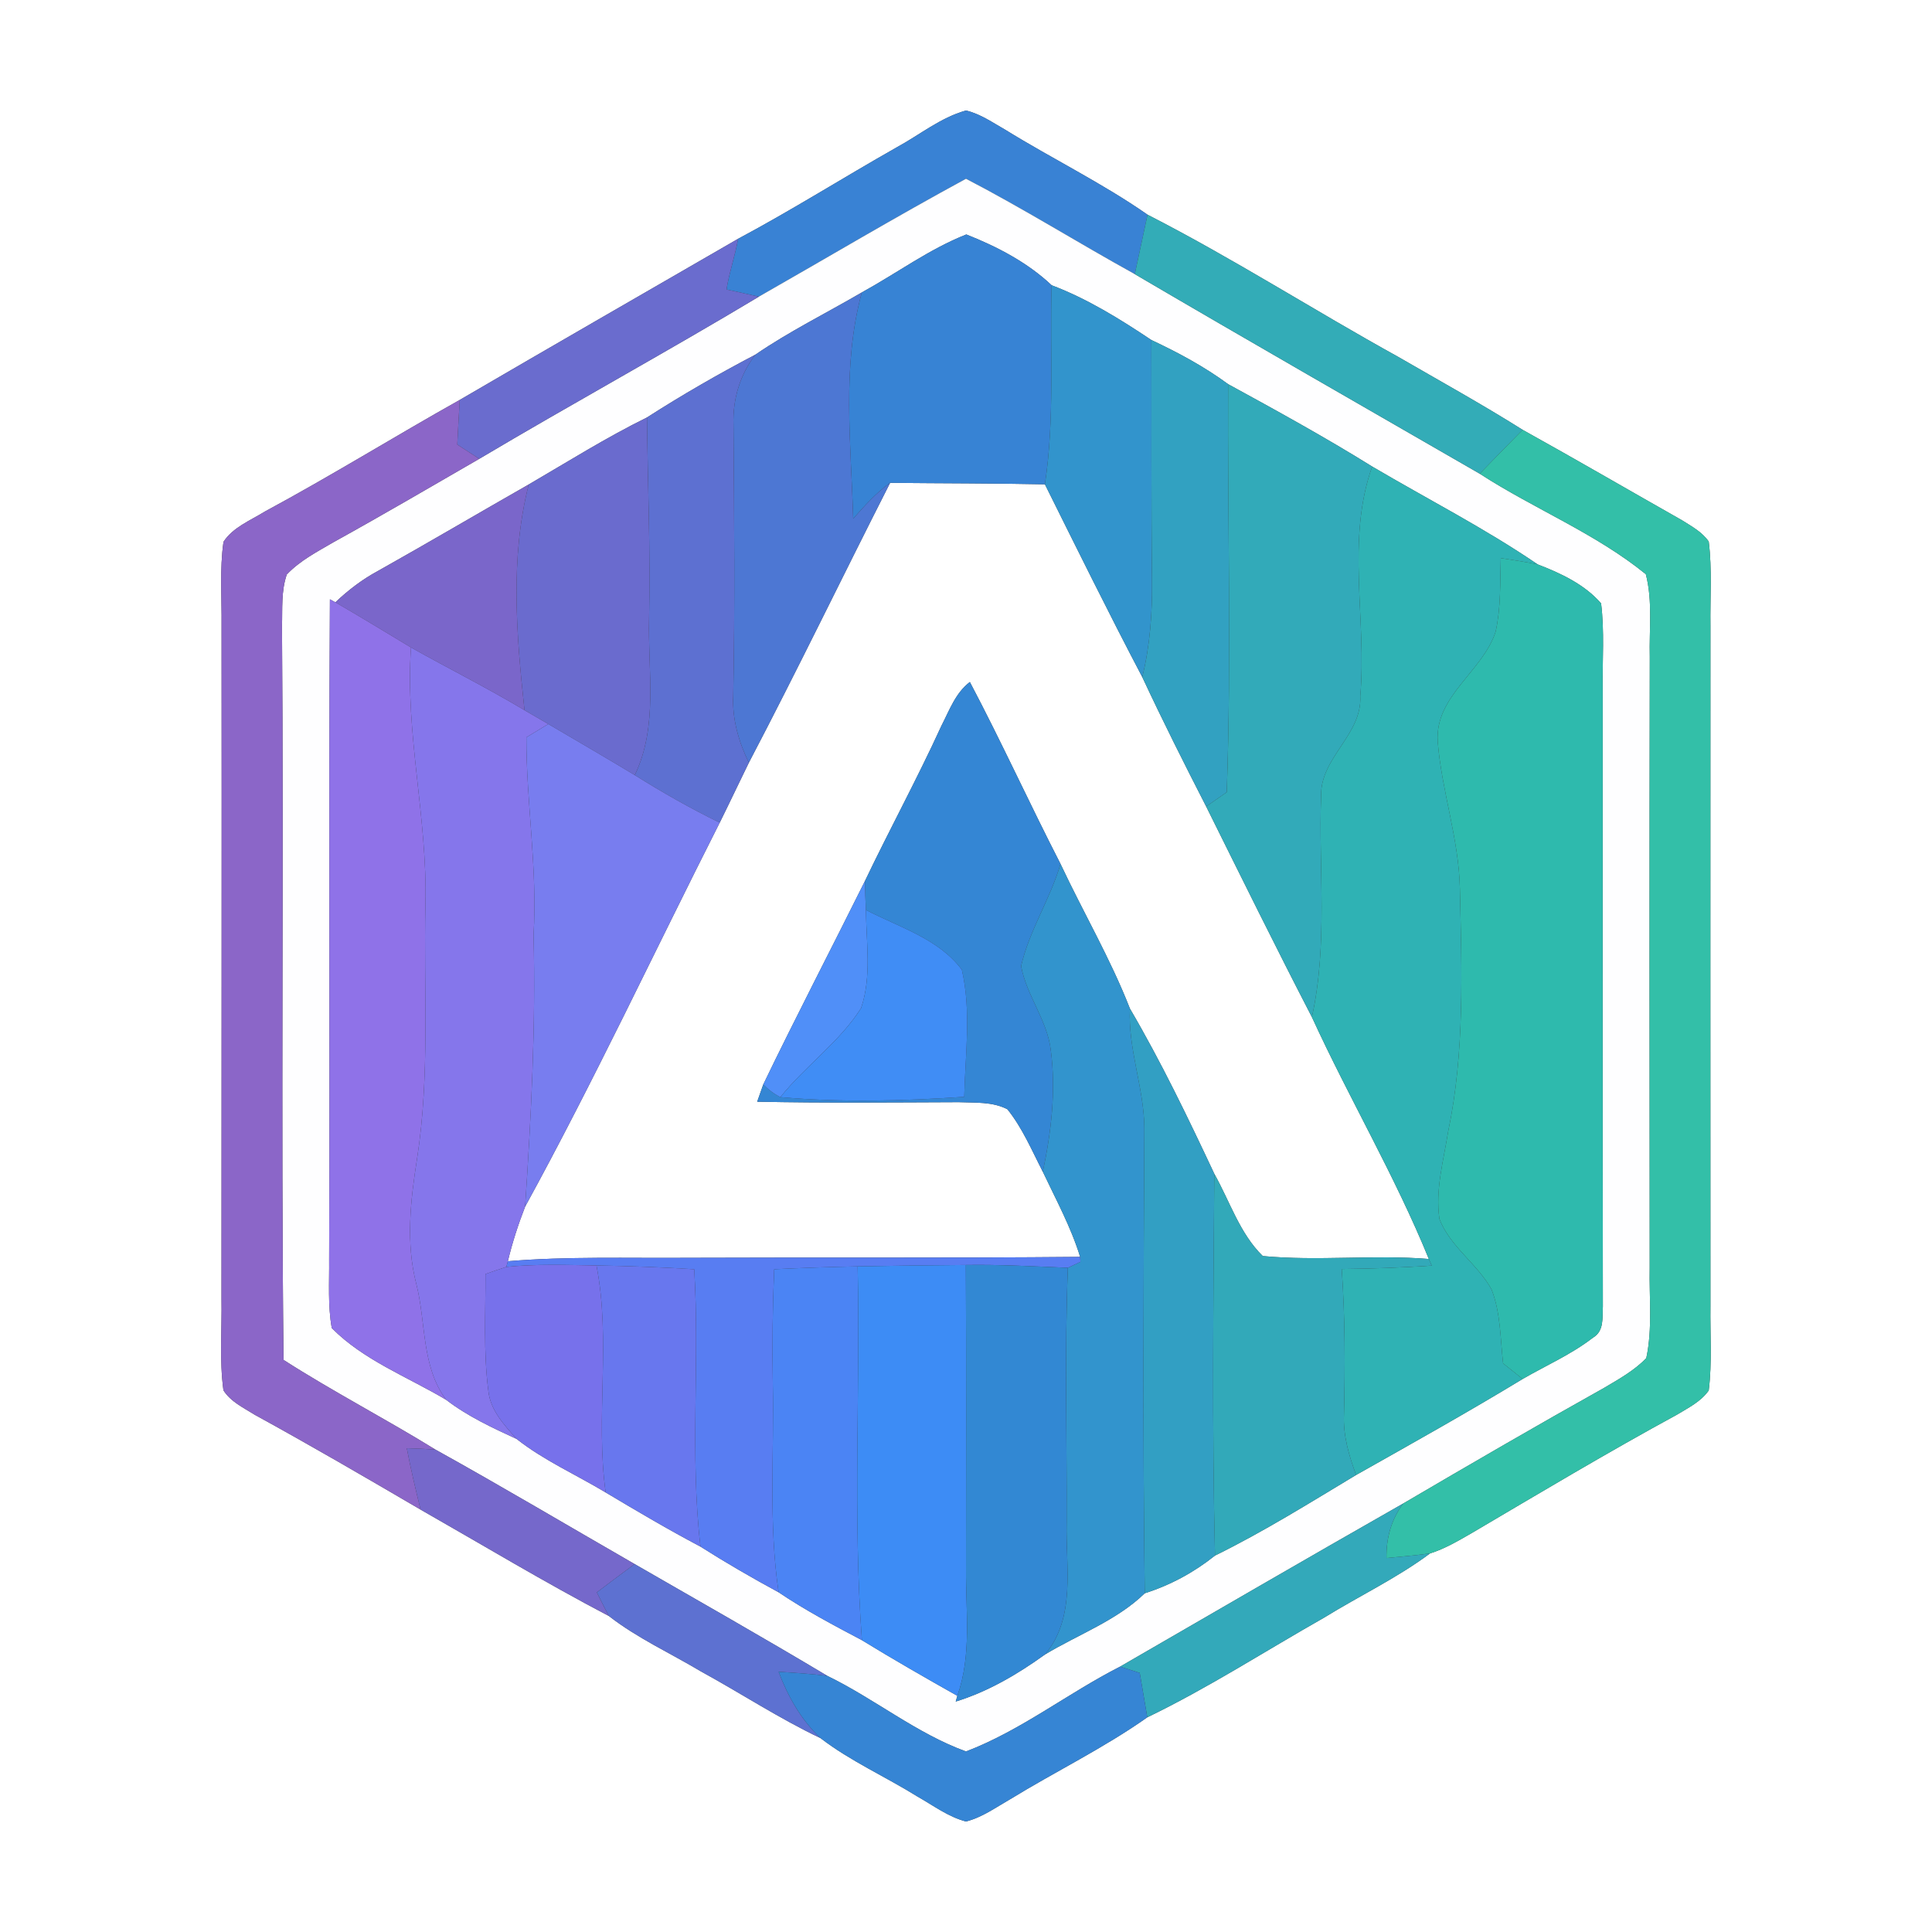 <?xml version="1.0" encoding="UTF-8" ?>
<!DOCTYPE svg PUBLIC "-//W3C//DTD SVG 1.1//EN" "http://www.w3.org/Graphics/SVG/1.1/DTD/svg11.dtd">
<svg width="250pt" height="250pt" viewBox="0 0 250 250" version="1.1" xmlns="http://www.w3.org/2000/svg">
<rect x="0" y="0" width="250" height="250" fill="#333333" stroke="none"/>
<g id="#ffffffff">
<path fill="#ffffff" opacity="1.00" d=" M 0.00 0.00 L 250.00 0.00 L 250.00 250.00 L 0.00 250.00 L 0.00 0.00 M 116.03 19.07 C 109.16 22.96 102.48 27.18 95.51 30.90 C 83.50 37.84 71.47 44.76 59.49 51.75 C 51.04 56.49 42.80 61.60 34.26 66.20 C 32.41 67.35 30.16 68.22 28.92 70.11 C 28.41 73.71 28.71 77.37 28.67 81.00 C 28.70 110.00 28.66 139.00 28.66 168.00 C 28.73 171.96 28.38 175.96 28.91 179.90 C 29.85 181.39 31.52 182.16 32.96 183.07 C 40.19 187.03 47.31 191.18 54.42 195.34 C 62.53 199.96 70.53 204.78 78.79 209.11 C 82.46 211.97 86.74 213.91 90.72 216.29 C 95.89 219.12 100.83 222.37 106.17 224.91 C 110.05 227.89 114.56 229.88 118.70 232.46 C 120.75 233.61 122.69 235.10 125.00 235.70 C 127.07 235.18 128.84 233.89 130.68 232.84 C 136.56 229.23 142.81 226.21 148.46 222.22 C 156.35 218.41 163.72 213.64 171.34 209.32 C 175.89 206.51 180.75 204.21 185.05 201.01 C 186.94 200.42 188.66 199.40 190.37 198.42 C 199.21 193.21 208.02 187.94 217.03 183.04 C 218.49 182.15 220.11 181.36 221.11 179.92 C 221.56 176.30 221.28 172.64 221.33 169.00 C 221.32 139.67 221.32 110.34 221.33 81.00 C 221.28 77.36 221.56 73.70 221.11 70.08 C 220.27 68.85 218.91 68.12 217.68 67.34 C 210.79 63.44 203.95 59.46 197.03 55.62 C 191.75 52.30 186.30 49.29 180.91 46.17 C 170.03 40.16 159.55 33.44 148.49 27.78 C 142.62 23.69 136.16 20.55 130.08 16.79 C 128.44 15.86 126.86 14.74 125.00 14.30 C 121.71 15.21 119.00 17.46 116.03 19.07 Z" />
<path fill="#ffffff" opacity="1.00" d=" M 115.18 62.48 C 121.86 62.55 128.53 62.53 135.21 62.67 C 139.36 71.01 143.48 79.37 147.81 87.61 C 150.44 93.25 153.24 98.82 156.08 104.36 C 160.60 113.47 165.09 122.58 169.76 131.61 C 174.59 142.15 180.52 152.17 184.89 162.91 C 177.74 162.33 170.54 163.21 163.40 162.53 C 160.43 159.63 159.14 155.46 157.13 151.89 C 153.73 144.65 150.26 137.42 146.21 130.51 C 143.69 124.05 140.17 118.06 137.23 111.79 C 133.22 103.99 129.59 96.00 125.50 88.25 C 123.64 89.66 122.84 91.94 121.81 93.94 C 118.71 100.72 115.14 107.28 111.92 114.01 C 107.56 122.79 103.03 131.49 98.77 140.32 C 98.50 141.06 98.24 141.81 97.98 142.56 C 106.66 142.74 115.35 142.65 124.04 142.62 C 126.15 142.71 128.42 142.53 130.36 143.54 C 132.31 145.97 133.52 148.87 134.94 151.62 C 136.65 155.24 138.59 158.79 139.77 162.64 C 122.85 162.80 105.92 162.69 89.00 162.76 C 81.24 162.82 73.46 162.56 65.72 163.20 C 66.29 160.79 67.06 158.44 67.95 156.14 C 76.87 139.86 84.74 123.02 93.13 106.45 C 94.41 103.88 95.63 101.27 96.90 98.69 C 103.18 86.71 109.05 74.53 115.18 62.48 Z" />
</g>
<g id="#3982d4ff">
<path fill="#3982d4" opacity="1.00" d=" M 116.03 19.07 C 119.00 17.46 121.71 15.21 125.00 14.30 C 126.86 14.74 128.44 15.86 130.08 16.79 C 136.16 20.55 142.62 23.69 148.49 27.78 C 147.94 30.34 147.40 32.91 146.84 35.47 C 139.52 31.43 132.42 26.98 125.00 23.13 C 115.96 28.03 107.12 33.30 98.19 38.39 C 96.80 38.07 95.41 37.76 94.01 37.46 C 94.36 35.24 95.12 33.11 95.51 30.90 C 102.48 27.18 109.16 22.96 116.03 19.07 Z" />
</g>
<g id="#fefeffff">
<path fill="#fefeff" opacity="1.00" d=" M 98.19 38.39 C 107.12 33.30 115.96 28.03 125.00 23.13 C 132.42 26.98 139.52 31.43 146.84 35.47 C 161.67 44.17 176.59 52.71 191.48 61.30 C 198.50 65.85 206.46 69.01 212.97 74.30 C 213.87 77.78 213.39 81.44 213.48 85.01 C 213.43 111.34 213.45 137.67 213.47 164.00 C 213.39 167.90 213.85 171.89 213.03 175.74 C 211.48 177.35 209.50 178.45 207.59 179.58 C 198.86 184.46 190.21 189.49 181.58 194.55 C 169.33 201.52 157.14 208.61 144.94 215.66 C 138.18 219.10 132.09 223.94 125.00 226.64 C 118.59 224.31 113.19 219.84 107.06 216.86 C 98.81 211.93 90.45 207.18 82.12 202.39 C 73.52 197.45 65.00 192.38 56.33 187.57 C 49.85 183.57 43.09 180.08 36.69 175.97 C 36.34 144.31 36.73 112.64 36.49 80.98 C 36.56 78.77 36.37 76.47 37.11 74.34 C 38.81 72.54 41.05 71.39 43.17 70.15 C 49.50 66.65 55.75 62.99 62.02 59.37 C 74.00 52.25 86.24 45.56 98.19 38.39 M 111.52 37.84 C 106.93 40.52 102.14 42.88 97.75 45.89 C 92.96 48.40 88.27 51.10 83.72 54.02 C 78.46 56.61 73.48 59.74 68.42 62.69 C 61.91 66.40 55.45 70.21 48.91 73.88 C 46.90 74.96 45.06 76.36 43.40 77.94 L 42.69 77.55 C 42.52 106.03 42.71 134.51 42.59 163.00 C 42.62 165.95 42.41 168.93 42.93 171.85 C 47.05 176.02 52.76 178.17 57.74 181.14 C 60.51 183.27 63.70 184.75 66.85 186.20 C 70.38 188.98 74.53 190.81 78.37 193.12 C 82.41 195.53 86.47 197.93 90.64 200.13 C 93.93 202.22 97.32 204.18 100.75 206.04 C 104.19 208.36 107.86 210.30 111.53 212.24 C 115.59 214.73 119.73 217.10 123.88 219.44 L 123.67 220.18 C 127.86 218.89 131.68 216.64 135.22 214.09 C 139.53 211.49 144.50 209.70 148.13 206.17 C 151.44 205.12 154.51 203.46 157.22 201.29 C 163.52 198.20 169.47 194.47 175.48 190.86 C 182.70 186.79 189.94 182.74 197.03 178.44 C 200.07 176.68 203.33 175.26 206.12 173.10 C 207.60 172.25 207.33 170.49 207.41 169.05 C 207.37 142.37 207.39 115.68 207.39 89.00 C 207.34 85.36 207.63 81.70 207.18 78.08 C 205.05 75.62 201.96 74.18 198.97 73.03 C 192.12 68.36 184.70 64.58 177.56 60.37 C 171.48 56.59 165.20 53.14 158.92 49.71 C 155.83 47.44 152.45 45.62 148.99 44.00 C 144.90 41.27 140.70 38.66 136.08 36.91 C 132.97 33.97 129.00 31.90 125.04 30.34 C 120.23 32.24 116.04 35.36 111.52 37.84 Z" />
</g>
<g id="#33acb7ff">
<path fill="#33acb7" opacity="1.00" d=" M 148.49 27.78 C 159.55 33.44 170.03 40.16 180.91 46.17 C 186.30 49.29 191.75 52.30 197.03 55.62 C 195.18 57.50 193.32 59.39 191.48 61.30 C 176.59 52.71 161.67 44.17 146.84 35.47 C 147.40 32.91 147.94 30.34 148.49 27.78 Z" />
</g>
<g id="#6a6cceff">
<path fill="#6a6cce" opacity="1.00" d=" M 59.49 51.75 C 71.47 44.76 83.50 37.84 95.51 30.90 C 95.12 33.11 94.36 35.24 94.01 37.46 C 95.41 37.76 96.80 38.07 98.19 38.39 C 86.24 45.56 74.00 52.25 62.02 59.37 C 61.07 58.75 60.12 58.14 59.17 57.53 C 59.27 55.60 59.37 53.68 59.49 51.75 Z" />
</g>
<g id="#3783d4ff">
<path fill="#3783d4" opacity="1.00" d=" M 111.52 37.84 C 116.04 35.36 120.23 32.24 125.04 30.34 C 129.00 31.90 132.97 33.97 136.08 36.91 C 135.83 45.50 136.51 54.14 135.21 62.67 C 128.53 62.53 121.86 62.55 115.18 62.48 C 113.36 63.78 111.87 65.46 110.40 67.12 C 110.13 57.38 108.91 47.37 111.52 37.84 Z" />
</g>
<g id="#3294ccff">
<path fill="#3294cc" opacity="1.00" d=" M 136.08 36.91 C 140.70 38.66 144.90 41.27 148.99 44.00 C 149.02 54.33 148.95 64.67 149.07 75.00 C 149.12 79.23 148.83 83.49 147.81 87.61 C 143.48 79.37 139.36 71.01 135.21 62.67 C 136.51 54.14 135.83 45.50 136.08 36.91 Z" />
</g>
<g id="#4d77d3ff">
<path fill="#4d77d3" opacity="1.00" d=" M 97.75 45.89 C 102.14 42.88 106.93 40.52 111.52 37.84 C 108.91 47.37 110.13 57.38 110.40 67.12 C 111.87 65.46 113.36 63.78 115.18 62.48 C 109.05 74.53 103.18 86.71 96.90 98.69 C 95.59 95.99 94.73 93.06 94.88 90.04 C 95.11 78.34 95.00 66.64 94.91 54.94 C 94.80 51.69 95.75 48.47 97.75 45.89 Z" />
</g>
<g id="#32a1c1ff">
<path fill="#32a1c1" opacity="1.00" d=" M 148.99 44.00 C 152.45 45.62 155.83 47.44 158.92 49.71 C 158.83 67.31 159.37 84.92 158.74 102.51 C 157.85 103.12 156.96 103.74 156.08 104.36 C 153.24 98.82 150.44 93.25 147.81 87.61 C 148.83 83.49 149.12 79.23 149.07 75.00 C 148.95 64.67 149.02 54.33 148.99 44.00 Z" />
</g>
<g id="#5d70d1ff">
<path fill="#5d70d1" opacity="1.00" d=" M 83.72 54.02 C 88.27 51.10 92.96 48.40 97.75 45.89 C 95.75 48.47 94.80 51.69 94.91 54.94 C 95.00 66.64 95.11 78.34 94.88 90.04 C 94.73 93.06 95.59 95.99 96.90 98.69 C 95.63 101.27 94.41 103.88 93.13 106.45 C 89.35 104.61 85.70 102.53 82.14 100.30 C 85.20 93.94 83.81 86.78 83.99 80.00 C 84.18 71.34 83.81 62.68 83.72 54.02 Z" />
</g>
<g id="#32aab9ff">
<path fill="#32aab9" opacity="1.00" d=" M 158.92 49.71 C 165.20 53.14 171.48 56.59 177.56 60.37 C 174.16 69.90 176.88 80.20 176.02 90.06 C 176.28 95.06 170.87 98.00 170.95 102.93 C 170.61 112.49 171.85 122.18 169.76 131.61 C 165.09 122.58 160.60 113.47 156.08 104.36 C 156.96 103.74 157.85 103.12 158.74 102.51 C 159.37 84.92 158.83 67.31 158.92 49.71 Z" />
</g>
<g id="#8b66c8ff">
<path fill="#8b66c8" opacity="1.00" d=" M 34.26 66.20 C 42.80 61.60 51.04 56.49 59.49 51.75 C 59.37 53.68 59.27 55.60 59.17 57.53 C 60.12 58.14 61.07 58.75 62.02 59.37 C 55.75 62.99 49.50 66.65 43.17 70.15 C 41.05 71.39 38.81 72.54 37.11 74.34 C 36.37 76.47 36.56 78.77 36.49 80.98 C 36.73 112.64 36.34 144.31 36.69 175.97 C 43.09 180.08 49.85 183.57 56.33 187.57 C 55.10 187.49 53.87 187.44 52.64 187.40 C 53.14 190.07 53.78 192.71 54.42 195.34 C 47.31 191.18 40.19 187.03 32.96 183.07 C 31.52 182.16 29.85 181.39 28.91 179.90 C 28.38 175.96 28.73 171.96 28.66 168.00 C 28.66 139.00 28.70 110.00 28.67 81.00 C 28.71 77.37 28.41 73.71 28.92 70.11 C 30.16 68.22 32.41 67.35 34.26 66.20 Z" />
</g>
<g id="#6a6bceff">
<path fill="#6a6bce" opacity="1.00" d=" M 68.42 62.69 C 73.48 59.74 78.46 56.61 83.72 54.02 C 83.81 62.68 84.18 71.34 83.99 80.00 C 83.81 86.78 85.20 93.94 82.14 100.30 C 78.43 98.06 74.68 95.88 70.95 93.69 C 69.93 93.09 68.90 92.49 67.87 91.90 C 66.83 82.24 65.98 72.20 68.42 62.69 Z" />
</g>
<g id="#33bfa8ff">
<path fill="#33bfa8" opacity="1.00" d=" M 191.48 61.30 C 193.32 59.39 195.18 57.50 197.03 55.62 C 203.95 59.46 210.79 63.44 217.68 67.34 C 218.91 68.12 220.27 68.85 221.11 70.08 C 221.56 73.70 221.28 77.36 221.33 81.00 C 221.32 110.34 221.32 139.67 221.33 169.00 C 221.28 172.64 221.56 176.30 221.11 179.92 C 220.11 181.36 218.49 182.15 217.03 183.04 C 208.02 187.94 199.21 193.21 190.37 198.42 C 188.66 199.40 186.94 200.42 185.05 201.01 C 183.17 201.27 181.29 201.43 179.41 201.61 C 179.36 199.07 180.03 196.59 181.58 194.55 C 190.21 189.49 198.86 184.46 207.59 179.58 C 209.50 178.45 211.48 177.35 213.03 175.74 C 213.85 171.89 213.39 167.90 213.47 164.00 C 213.45 137.67 213.43 111.34 213.48 85.01 C 213.39 81.44 213.87 77.78 212.97 74.30 C 206.46 69.01 198.50 65.85 191.48 61.30 Z" />
</g>
<g id="#2fb2b4ff">
<path fill="#2fb2b4" opacity="1.00" d=" M 176.02 90.06 C 176.88 80.20 174.16 69.90 177.56 60.37 C 184.70 64.58 192.12 68.36 198.97 73.03 C 197.39 72.71 195.79 72.47 194.20 72.22 C 194.10 75.38 194.23 78.60 193.54 81.72 C 191.88 86.89 185.66 90.04 186.04 95.96 C 186.55 102.36 188.78 108.53 188.91 114.99 C 189.14 125.48 189.56 136.10 187.39 146.43 C 186.80 150.16 185.71 153.93 186.26 157.73 C 187.65 161.34 191.17 163.53 193.01 166.86 C 194.19 169.89 194.14 173.22 194.50 176.42 C 195.34 177.09 196.18 177.77 197.03 178.44 C 189.94 182.74 182.70 186.79 175.48 190.86 C 174.55 188.35 173.79 185.74 173.91 183.04 C 174.06 176.76 174.06 170.48 173.62 164.21 C 177.51 164.17 181.39 164.03 185.27 163.77 L 184.89 162.91 C 180.52 152.17 174.59 142.15 169.76 131.61 C 171.85 122.18 170.61 112.49 170.95 102.93 C 170.87 98.00 176.28 95.06 176.02 90.06 Z" />
</g>
<g id="#7a66caff">
<path fill="#7a66ca" opacity="1.00" d=" M 48.91 73.88 C 55.45 70.21 61.91 66.40 68.42 62.69 C 65.98 72.20 66.83 82.24 67.87 91.90 C 63.07 89.02 58.06 86.52 53.18 83.78 C 49.93 81.82 46.68 79.84 43.40 77.94 C 45.06 76.36 46.90 74.96 48.91 73.88 Z" />
</g>
<g id="#2ebaadff">
<path fill="#2ebaad" opacity="1.00" d=" M 194.20 72.22 C 195.79 72.47 197.39 72.71 198.97 73.03 C 201.96 74.18 205.05 75.62 207.18 78.08 C 207.63 81.70 207.34 85.36 207.39 89.00 C 207.39 115.68 207.37 142.37 207.41 169.05 C 207.33 170.49 207.60 172.25 206.12 173.10 C 203.33 175.26 200.07 176.68 197.03 178.44 C 196.18 177.77 195.34 177.09 194.50 176.42 C 194.14 173.22 194.19 169.89 193.01 166.86 C 191.17 163.53 187.65 161.34 186.26 157.73 C 185.71 153.93 186.80 150.16 187.39 146.43 C 189.56 136.10 189.14 125.48 188.91 114.99 C 188.78 108.53 186.55 102.36 186.04 95.96 C 185.66 90.04 191.88 86.89 193.54 81.72 C 194.23 78.60 194.10 75.38 194.20 72.22 Z" />
</g>
<g id="#8f72e8ff">
<path fill="#8f72e8" opacity="1.00" d=" M 42.69 77.55 L 43.40 77.94 C 46.68 79.84 49.93 81.82 53.18 83.78 C 52.41 94.92 55.33 105.87 55.05 117.01 C 54.80 127.99 55.67 139.06 53.96 149.97 C 53.12 155.32 52.49 160.82 53.87 166.15 C 55.15 171.14 54.50 176.82 57.74 181.14 C 52.76 178.17 47.05 176.02 42.93 171.85 C 42.41 168.93 42.62 165.95 42.59 163.00 C 42.71 134.51 42.52 106.03 42.69 77.55 Z" />
</g>
<g id="#8576ebff">
<path fill="#8576eb" opacity="1.00" d=" M 53.18 83.78 C 58.06 86.52 63.07 89.02 67.87 91.90 C 68.90 92.49 69.93 93.09 70.95 93.69 C 70.01 94.26 69.06 94.84 68.11 95.41 C 68.10 103.95 69.57 112.44 69.04 121.00 C 69.34 132.73 68.73 144.44 67.95 156.14 C 67.06 158.44 66.29 160.79 65.72 163.20 L 65.51 163.94 C 64.61 164.23 63.71 164.54 62.82 164.86 C 62.84 169.89 62.54 174.95 63.19 179.96 C 63.44 182.48 65.25 184.40 66.85 186.20 C 63.70 184.75 60.51 183.27 57.74 181.14 C 54.50 176.82 55.15 171.14 53.87 166.15 C 52.49 160.82 53.12 155.32 53.96 149.97 C 55.67 139.06 54.80 127.99 55.05 117.01 C 55.33 105.87 52.41 94.92 53.18 83.78 Z" />
</g>
<g id="#3486d4ff">
<path fill="#3486d4" opacity="1.00" d=" M 121.81 93.94 C 122.84 91.94 123.64 89.66 125.50 88.25 C 129.59 96.00 133.22 103.99 137.23 111.79 C 135.90 116.34 133.19 120.39 132.13 125.01 C 132.83 128.84 135.54 132.03 135.98 135.95 C 136.66 141.18 136.03 146.49 134.94 151.62 C 133.52 148.87 132.31 145.97 130.36 143.54 C 128.42 142.53 126.15 142.71 124.04 142.62 C 115.35 142.65 106.66 142.74 97.98 142.56 C 98.24 141.81 98.50 141.06 98.77 140.32 C 99.41 140.99 100.15 141.55 100.98 141.97 C 108.88 142.67 116.86 142.47 124.77 141.93 C 124.90 136.46 125.71 130.87 124.46 125.48 C 121.48 121.48 116.33 119.97 112.05 117.75 C 111.98 116.50 111.94 115.25 111.92 114.01 C 115.14 107.28 118.71 100.72 121.81 93.94 Z" />
</g>
<g id="#787defff">
<path fill="#787def" opacity="1.00" d=" M 68.11 95.41 C 69.06 94.84 70.01 94.26 70.95 93.69 C 74.68 95.88 78.43 98.06 82.14 100.30 C 85.70 102.53 89.35 104.61 93.13 106.45 C 84.74 123.02 76.87 139.86 67.95 156.14 C 68.73 144.44 69.34 132.73 69.04 121.00 C 69.57 112.44 68.10 103.95 68.11 95.41 Z" />
</g>
<g id="#3294cdff">
<path fill="#3294cd" opacity="1.00" d=" M 137.23 111.79 C 140.17 118.06 143.69 124.05 146.21 130.51 C 145.95 135.77 148.03 140.74 148.08 145.97 C 147.97 166.04 147.87 186.11 148.13 206.17 C 144.50 209.70 139.53 211.49 135.22 214.09 C 139.26 209.31 137.89 202.73 138.02 197.00 C 138.07 186.02 137.75 175.02 138.18 164.05 C 138.59 163.86 139.40 163.47 139.81 163.28 L 139.77 162.64 C 138.59 158.79 136.65 155.24 134.94 151.62 C 136.03 146.49 136.66 141.18 135.98 135.95 C 135.54 132.03 132.83 128.84 132.13 125.01 C 133.19 120.39 135.90 116.34 137.23 111.79 Z" />
</g>
<g id="#508ff8ff">
<path fill="#508ff8" opacity="1.00" d=" M 98.77 140.32 C 103.03 131.49 107.56 122.79 111.92 114.01 C 111.94 115.25 111.98 116.50 112.05 117.75 C 112.09 121.97 112.81 126.39 111.42 130.46 C 108.62 134.86 104.22 137.92 100.98 141.97 C 100.15 141.55 99.41 140.99 98.77 140.32 Z" />
</g>
<g id="#408df5ff">
<path fill="#408df5" opacity="1.00" d=" M 112.05 117.75 C 116.33 119.97 121.48 121.48 124.46 125.48 C 125.71 130.87 124.90 136.46 124.77 141.93 C 116.86 142.47 108.88 142.67 100.98 141.97 C 104.22 137.92 108.62 134.86 111.42 130.46 C 112.81 126.39 112.09 121.97 112.05 117.75 Z" />
</g>
<g id="#329fc3ff">
<path fill="#329fc3" opacity="1.00" d=" M 146.21 130.51 C 150.26 137.42 153.73 144.65 157.13 151.89 C 157.01 168.36 156.83 184.83 157.22 201.29 C 154.51 203.46 151.44 205.12 148.13 206.17 C 147.87 186.11 147.97 166.04 148.08 145.97 C 148.03 140.74 145.95 135.77 146.21 130.51 Z" />
</g>
<g id="#32a9b9ff">
<path fill="#32a9b9" opacity="1.00" d=" M 157.13 151.89 C 159.14 155.46 160.43 159.63 163.40 162.53 C 170.54 163.21 177.74 162.33 184.89 162.91 L 185.27 163.77 C 181.39 164.03 177.51 164.17 173.62 164.21 C 174.06 170.48 174.06 176.76 173.91 183.04 C 173.79 185.74 174.55 188.35 175.48 190.86 C 169.47 194.47 163.52 198.20 157.22 201.29 C 156.83 184.83 157.01 168.36 157.13 151.89 Z" />
</g>
<g id="#587df2ff">
<path fill="#587df2" opacity="1.00" d=" M 65.72 163.20 C 73.46 162.56 81.24 162.82 89.00 162.76 C 105.92 162.69 122.85 162.80 139.77 162.64 L 139.81 163.28 C 139.40 163.47 138.59 163.86 138.18 164.05 C 133.78 163.87 129.38 163.62 124.98 163.69 C 120.31 163.72 115.65 163.78 110.98 163.87 C 107.38 163.94 103.78 164.07 100.18 164.24 C 99.97 169.15 99.91 174.08 100.00 179.00 C 100.19 188.02 99.43 197.08 100.75 206.04 C 97.32 204.18 93.93 202.22 90.64 200.13 C 89.25 188.20 90.57 176.19 89.83 164.24 C 85.62 163.98 81.40 163.82 77.18 163.75 C 73.29 163.69 69.39 163.54 65.51 163.94 L 65.72 163.20 Z" />
</g>
<g id="#7771ebff">
<path fill="#7771eb" opacity="1.00" d=" M 62.82 164.86 C 63.71 164.54 64.61 164.23 65.51 163.94 C 69.39 163.54 73.29 163.69 77.18 163.75 C 79.08 173.47 77.03 183.37 78.37 193.12 C 74.53 190.81 70.38 188.98 66.85 186.20 C 65.25 184.40 63.44 182.48 63.19 179.96 C 62.54 174.95 62.84 169.89 62.82 164.86 Z" />
</g>
<g id="#6877eeff">
<path fill="#6877ee" opacity="1.00" d=" M 77.18 163.75 C 81.40 163.82 85.62 163.98 89.83 164.24 C 90.57 176.19 89.25 188.20 90.64 200.13 C 86.47 197.93 82.41 195.53 78.37 193.12 C 77.03 183.37 79.08 173.47 77.18 163.75 Z" />
</g>
<g id="#4b84f4ff">
<path fill="#4b84f4" opacity="1.00" d=" M 100.18 164.24 C 103.78 164.07 107.38 163.94 110.98 163.87 C 111.33 179.99 110.34 196.15 111.53 212.24 C 107.86 210.30 104.19 208.36 100.75 206.04 C 99.43 197.08 100.19 188.02 100.00 179.00 C 99.91 174.08 99.97 169.15 100.18 164.24 Z" />
</g>
<g id="#3d8cf5ff">
<path fill="#3d8cf5" opacity="1.00" d=" M 110.98 163.87 C 115.65 163.78 120.31 163.72 124.98 163.69 C 125.04 176.79 125.02 189.90 125.00 203.00 C 124.96 208.48 125.76 214.15 123.88 219.44 C 119.73 217.10 115.59 214.73 111.53 212.24 C 110.34 196.15 111.33 179.99 110.98 163.87 Z" />
</g>
<g id="#3288d3ff">
<path fill="#3288d3" opacity="1.00" d=" M 124.98 163.69 C 129.38 163.62 133.78 163.87 138.18 164.05 C 137.75 175.02 138.07 186.02 138.02 197.00 C 137.89 202.73 139.26 209.31 135.22 214.09 C 131.68 216.64 127.86 218.89 123.67 220.18 L 123.88 219.44 C 125.76 214.15 124.96 208.48 125.00 203.00 C 125.02 189.90 125.04 176.79 124.98 163.69 Z" />
</g>
<g id="#7568cbff">
<path fill="#7568cb" opacity="1.00" d=" M 52.64 187.40 C 53.87 187.44 55.10 187.49 56.33 187.57 C 65.00 192.38 73.52 197.45 82.12 202.39 C 80.48 203.60 78.85 204.82 77.23 206.05 C 77.74 207.07 78.24 208.10 78.79 209.11 C 70.53 204.78 62.53 199.96 54.42 195.34 C 53.78 192.71 53.14 190.07 52.64 187.40 Z" />
</g>
<g id="#33a9baff">
<path fill="#33a9ba" opacity="1.00" d=" M 144.94 215.66 C 157.14 208.61 169.33 201.52 181.58 194.55 C 180.03 196.59 179.36 199.07 179.41 201.61 C 181.29 201.43 183.17 201.27 185.05 201.01 C 180.75 204.21 175.89 206.51 171.34 209.32 C 163.72 213.64 156.35 218.41 148.46 222.22 C 148.13 220.30 147.81 218.38 147.48 216.47 C 146.84 216.27 145.57 215.86 144.94 215.66 Z" />
</g>
<g id="#5d71d1ff">
<path fill="#5d71d1" opacity="1.00" d=" M 77.23 206.05 C 78.85 204.82 80.48 203.60 82.12 202.39 C 90.45 207.18 98.81 211.93 107.06 216.86 C 104.97 216.59 102.86 216.46 100.75 216.33 C 101.96 219.52 103.66 222.55 106.17 224.91 C 100.83 222.37 95.89 219.12 90.72 216.29 C 86.74 213.91 82.46 211.97 78.79 209.11 C 78.24 208.10 77.74 207.07 77.23 206.05 Z" />
</g>
<g id="#3685d4ff">
<path fill="#3685d4" opacity="1.00" d=" M 100.75 216.33 C 102.86 216.46 104.97 216.59 107.06 216.86 C 113.19 219.84 118.59 224.31 125.00 226.64 C 132.09 223.94 138.18 219.10 144.94 215.66 C 145.57 215.86 146.84 216.27 147.48 216.47 C 147.81 218.38 148.13 220.30 148.46 222.22 C 142.81 226.21 136.56 229.23 130.68 232.84 C 128.84 233.89 127.07 235.18 125.00 235.70 C 122.69 235.10 120.75 233.61 118.70 232.46 C 114.56 229.88 110.05 227.89 106.17 224.91 C 103.66 222.55 101.96 219.52 100.75 216.33 Z" />
</g>
</svg>
